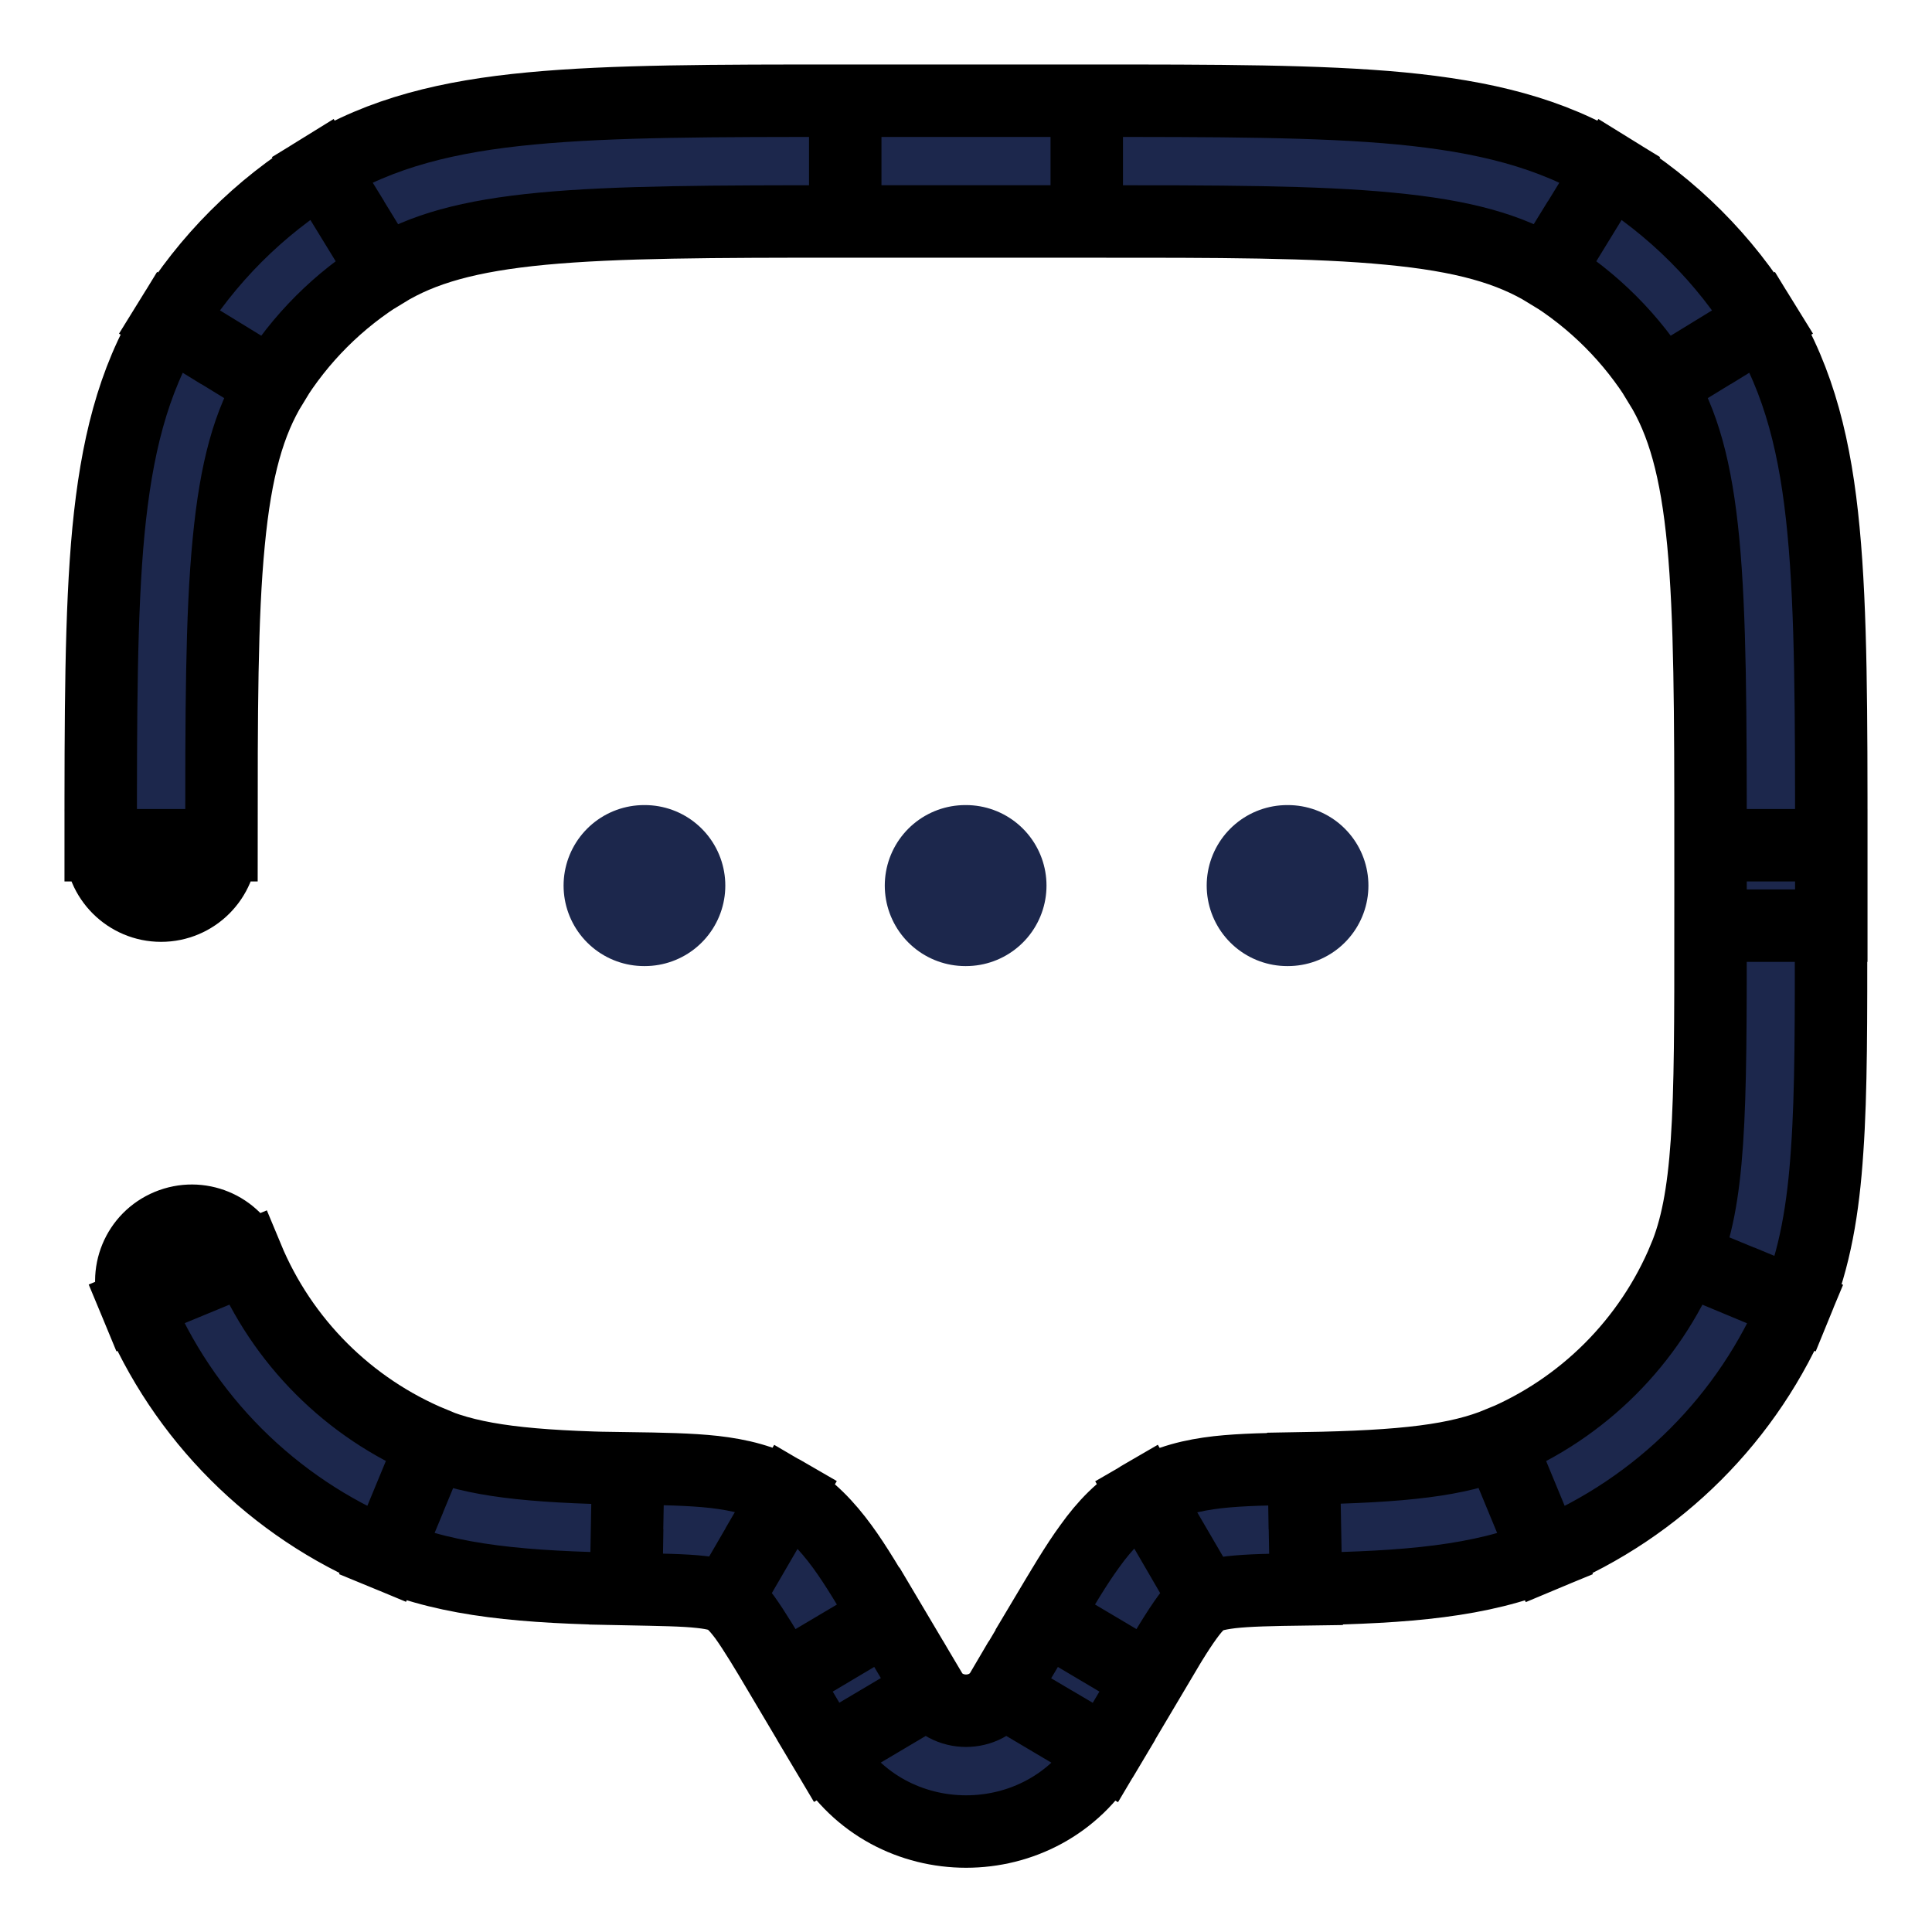 <?xml version="1.0" encoding="utf-8"?>
<!-- Generator: Adobe Illustrator 26.0.3, SVG Export Plug-In . SVG Version: 6.00 Build 0)  -->
<svg version="1.1" id="Ebene_1" xmlns="http://www.w3.org/2000/svg" xmlns:xlink="http://www.w3.org/1999/xlink" x="0px" y="0px"
	 viewBox="0 0 800 800" style="enable-background:new 0 0 800 800;" xml:space="preserve">
<style type="text/css">
	.st0{fill:#1C274C;stroke:#000000;stroke-width:30;stroke-miterlimit:10;}
	.st1{fill:none;stroke:#1C274C;stroke-width:66.667;stroke-linecap:round;stroke-linejoin:round;stroke-miterlimit:133.333;}
</style>
<path class="st0" d="M436.2,712.9l21.5,12.7L436.2,712.9z M454.3,682.4l-21.5-12.7L454.3,682.4z M345.7,682.4l-21.5,12.7l0,0
	L345.7,682.4z M363.8,712.9l21.5-12.7L363.8,712.9z M41.7,350c0,13.8,11.2,25,25,25s25-11.2,25-25H41.7z M102.5,520.9
	c-5.3-12.8-19.9-18.8-32.7-13.5S51,527.3,56.3,540L102.5,520.9z M259.7,633l-0.4,25L259.7,633z M169.6,620.6l-9.6,23.1l0,0
	L169.6,620.6z M720.6,530.4l23.1,9.6l0,0L720.6,530.4z M540.3,633l-0.4-25L540.3,633z M630.4,620.6l9.6,23.1l0,0L630.4,620.6z
	 M653.7,91.2l-13.1,21.3L653.7,91.2z M708.8,146.3l21.3-13.1l0,0L708.8,146.3z M146.3,91.2l-13.1-21.3l0,0L146.3,91.2z M91.2,146.3
	l-21.3-13.1l0,0L91.2,146.3z M313.4,640.3l12.6-21.6l0,0L313.4,640.3z M457.7,725.7l18.1-30.5l-43-25.5l-18.1,30.5L457.7,725.7z
	 M324.2,695.1l18.1,30.5l43-25.5l-18.1-30.5L324.2,695.1z M414.7,700.2c-6.4,10.9-23,10.9-29.4,0l-43,25.5
	c25.8,43.6,89.7,43.6,115.5,0L414.7,700.2z M350,91.7h100v-50H350V91.7z M708.3,350v33.3h50V350H708.3z M260.1,608.1
	c-41.8-0.7-63.8-3.4-81-10.5L160,643.7c26.8,11.1,57.4,13.6,99.2,14.3L260.1,608.1z M56.3,540C75.7,587,113,624.3,160,643.7
	l19.1-46.2c-34.7-14.4-62.3-42-76.7-76.7L56.3,540z M708.3,383.3c0,39.2,0,67.3-1.5,89.5c-1.5,22-4.4,36.3-9.3,48.1l46.2,19.1
	c7.8-18.9,11.3-39.3,12.9-63.8c1.7-24.3,1.6-54.4,1.6-92.9H708.3z M540.8,658c41.8-0.7,72.4-3.2,99.2-14.3l-19.1-46.2
	c-17.2,7.1-39.1,9.8-81,10.5L540.8,658z M697.5,520.9c-14.4,34.7-42,62.3-76.7,76.7l19.1,46.2c47-19.5,84.3-56.8,103.7-103.7
	L697.5,520.9z M450,91.7c55,0,94.6,0,125.4,3c30.5,2.9,49.8,8.4,65.3,17.9l26.1-42.6c-24.6-15.1-52.6-21.8-86.7-25.1
	c-33.7-3.2-76.1-3.2-130.1-3.2V91.7z M758.3,350c0-54.1,0-96.4-3.2-130.1c-3.2-34.1-10-62.1-25.1-86.7l-42.6,26.1
	c9.5,15.5,15,34.8,17.9,65.3c2.9,30.8,3,70.4,3,125.4H758.3z M640.7,112.5c19.1,11.7,35.1,27.7,46.8,46.8l42.6-26.1
	c-15.8-25.8-37.5-47.5-63.3-63.3L640.7,112.5z M350,41.7c-54.1,0-96.4,0-130.1,3.2c-34.1,3.2-62.1,10-86.7,25.1l26.1,42.6
	c15.5-9.5,34.8-15,65.3-17.9c30.8-2.9,70.4-3,125.4-3V41.7z M91.7,350c0-55,0-94.6,3-125.4c2.9-30.5,8.4-49.8,17.9-65.3l-42.6-26.1
	c-15.1,24.6-21.8,52.6-25.1,86.7c-3.2,33.7-3.2,76.1-3.2,130.1H91.7z M133.2,69.9c-25.8,15.8-47.5,37.5-63.3,63.3l42.6,26.1
	c11.7-19.1,27.7-35.1,46.8-46.8L133.2,69.9z M367.2,669.7c-6.8-11.4-12.7-21.5-18.5-29.4c-6.1-8.3-13.1-15.9-22.7-21.5l-25.1,43.2
	c1.6,0.9,3.7,2.6,7.5,7.7c4,5.6,8.6,13.2,15.9,25.5L367.2,669.7z M259.2,658c14.6,0.3,23.9,0.4,31,1.2c6.6,0.7,9.2,1.8,10.7,2.7
	l25.1-43.2c-9.8-5.7-19.9-8-30.3-9.2c-9.9-1.1-21.9-1.3-35.6-1.5L259.2,658z M475.8,695.1c7.2-12.2,11.8-19.9,15.9-25.5
	c3.7-5.1,5.9-6.8,7.5-7.7L474,618.7c-9.7,5.6-16.7,13.1-22.7,21.5c-5.8,7.9-11.7,18-18.5,29.4L475.8,695.1z M539.9,608.1
	c-13.7,0.2-25.7,0.4-35.6,1.5c-10.4,1.2-20.5,3.5-30.3,9.2l25.1,43.2c1.5-0.9,4.1-1.9,10.7-2.7c7.1-0.8,16.3-1,31-1.2L539.9,608.1z"
	/>
<path class="st1" d="M266.7,366.7h0.3 M399.7,366.7h0.3 M533,366.7h0.3"/>
</svg>
